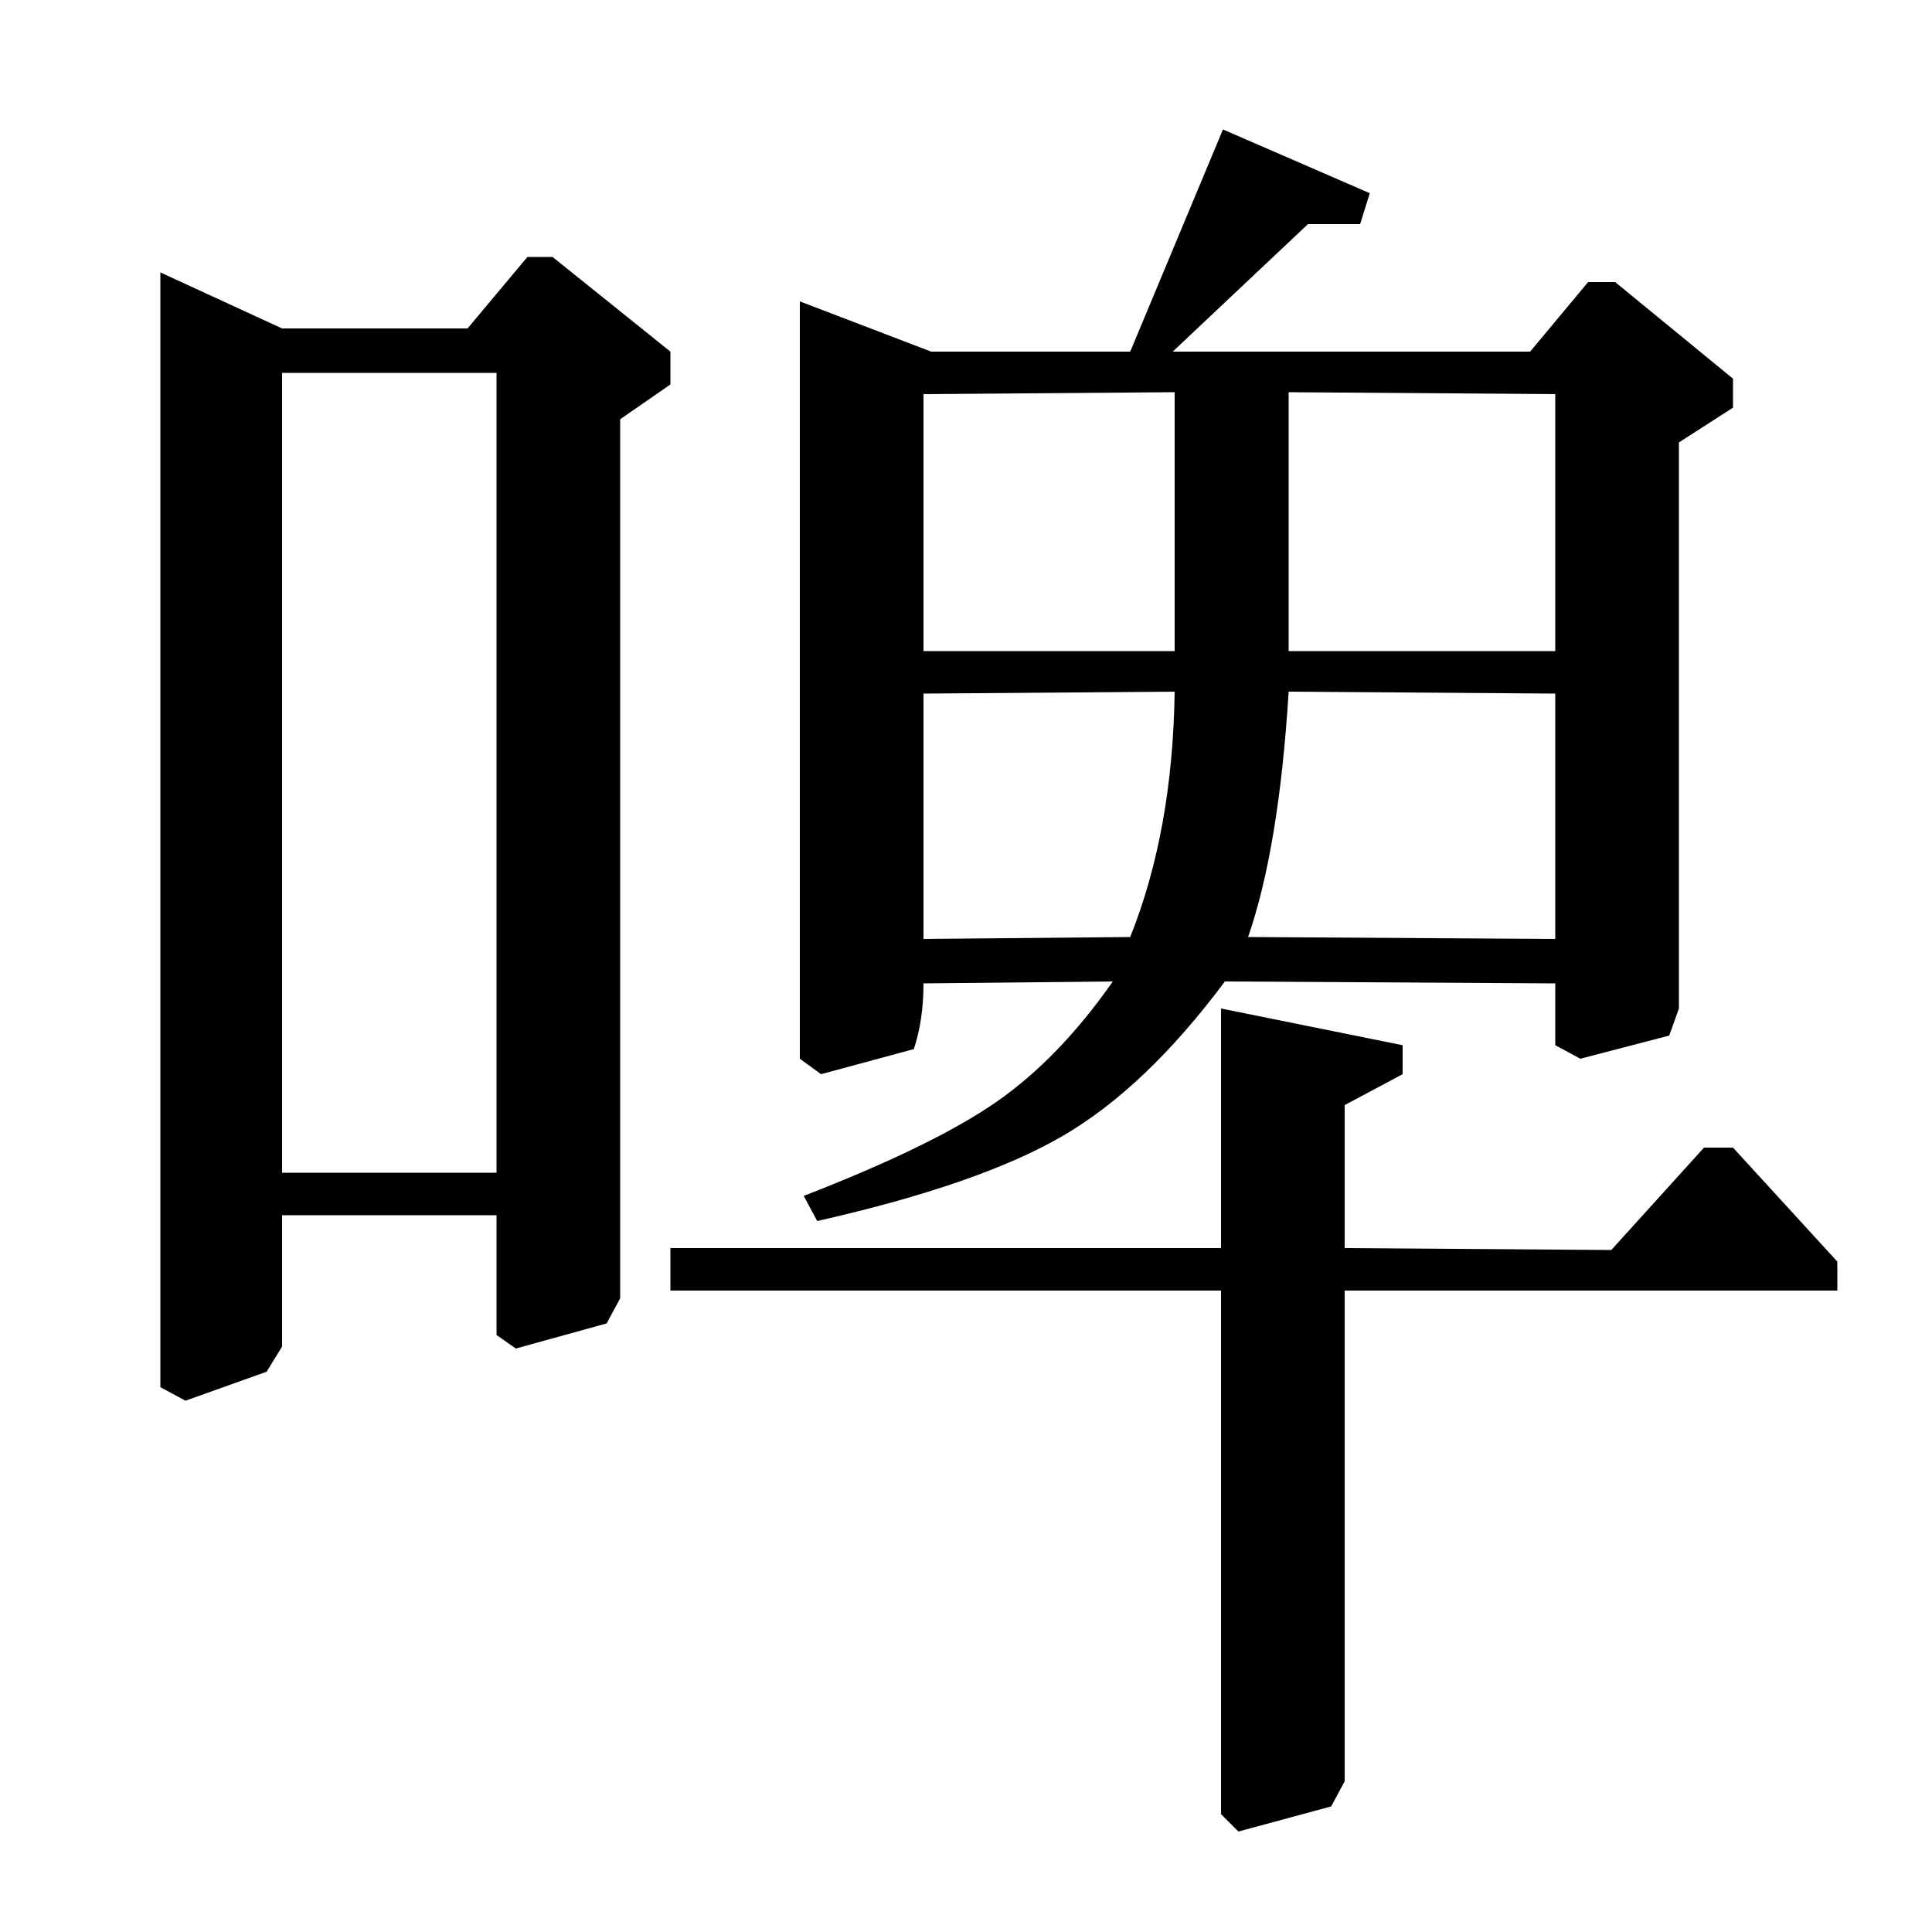 <?xml version="1.0" standalone="no"?>
<!DOCTYPE svg PUBLIC "-//W3C//DTD SVG 1.1//EN" "http://www.w3.org/Graphics/SVG/1.1/DTD/svg11.dtd" >
<svg xmlns="http://www.w3.org/2000/svg" xmlns:xlink="http://www.w3.org/1999/xlink" version="1.1" viewBox="0 -140 1000 1000">
  <g transform="matrix(1 0 0 -1 0 860)">
   <path fill="currentColor"
d="M242 830l31 37h13l61 -49v-17l-26 -18v-455l-7 -13l-47 -13l-10 7v62h-111v-68l-8 -13l-42 -15l-13 7v577l63 -29h96zM257 807h-111v-414h111v414zM792 818l30 36h14l61 -50v-15l-28 -18v-293l-5 -14l-46 -12l-13 7v32l-171 1q-41 -55 -84 -80t-127 -44l-7 13
q67 26 99.5 48.5t60.5 62.5l-98 -1q0 -19 -5 -34l-48 -13l-11 8v392l68 -26h103l48 115l76 -33l-5 -16h-27l-70 -66h185zM478 796v-133h130v134zM478 641v-127l107 1q22 55 23 127zM667 797v-134h138v133zM805 641l-138 1q-5 -81 -21 -127l159 -1v127zM347 332v22h285v124
l94 -19v-15l-30 -16v-74l138 -1l48 53h15l54 -59v-15h-255v-254l-7 -13l-48 -13l-9 9v271h-285z" />
  </g>

</svg>
